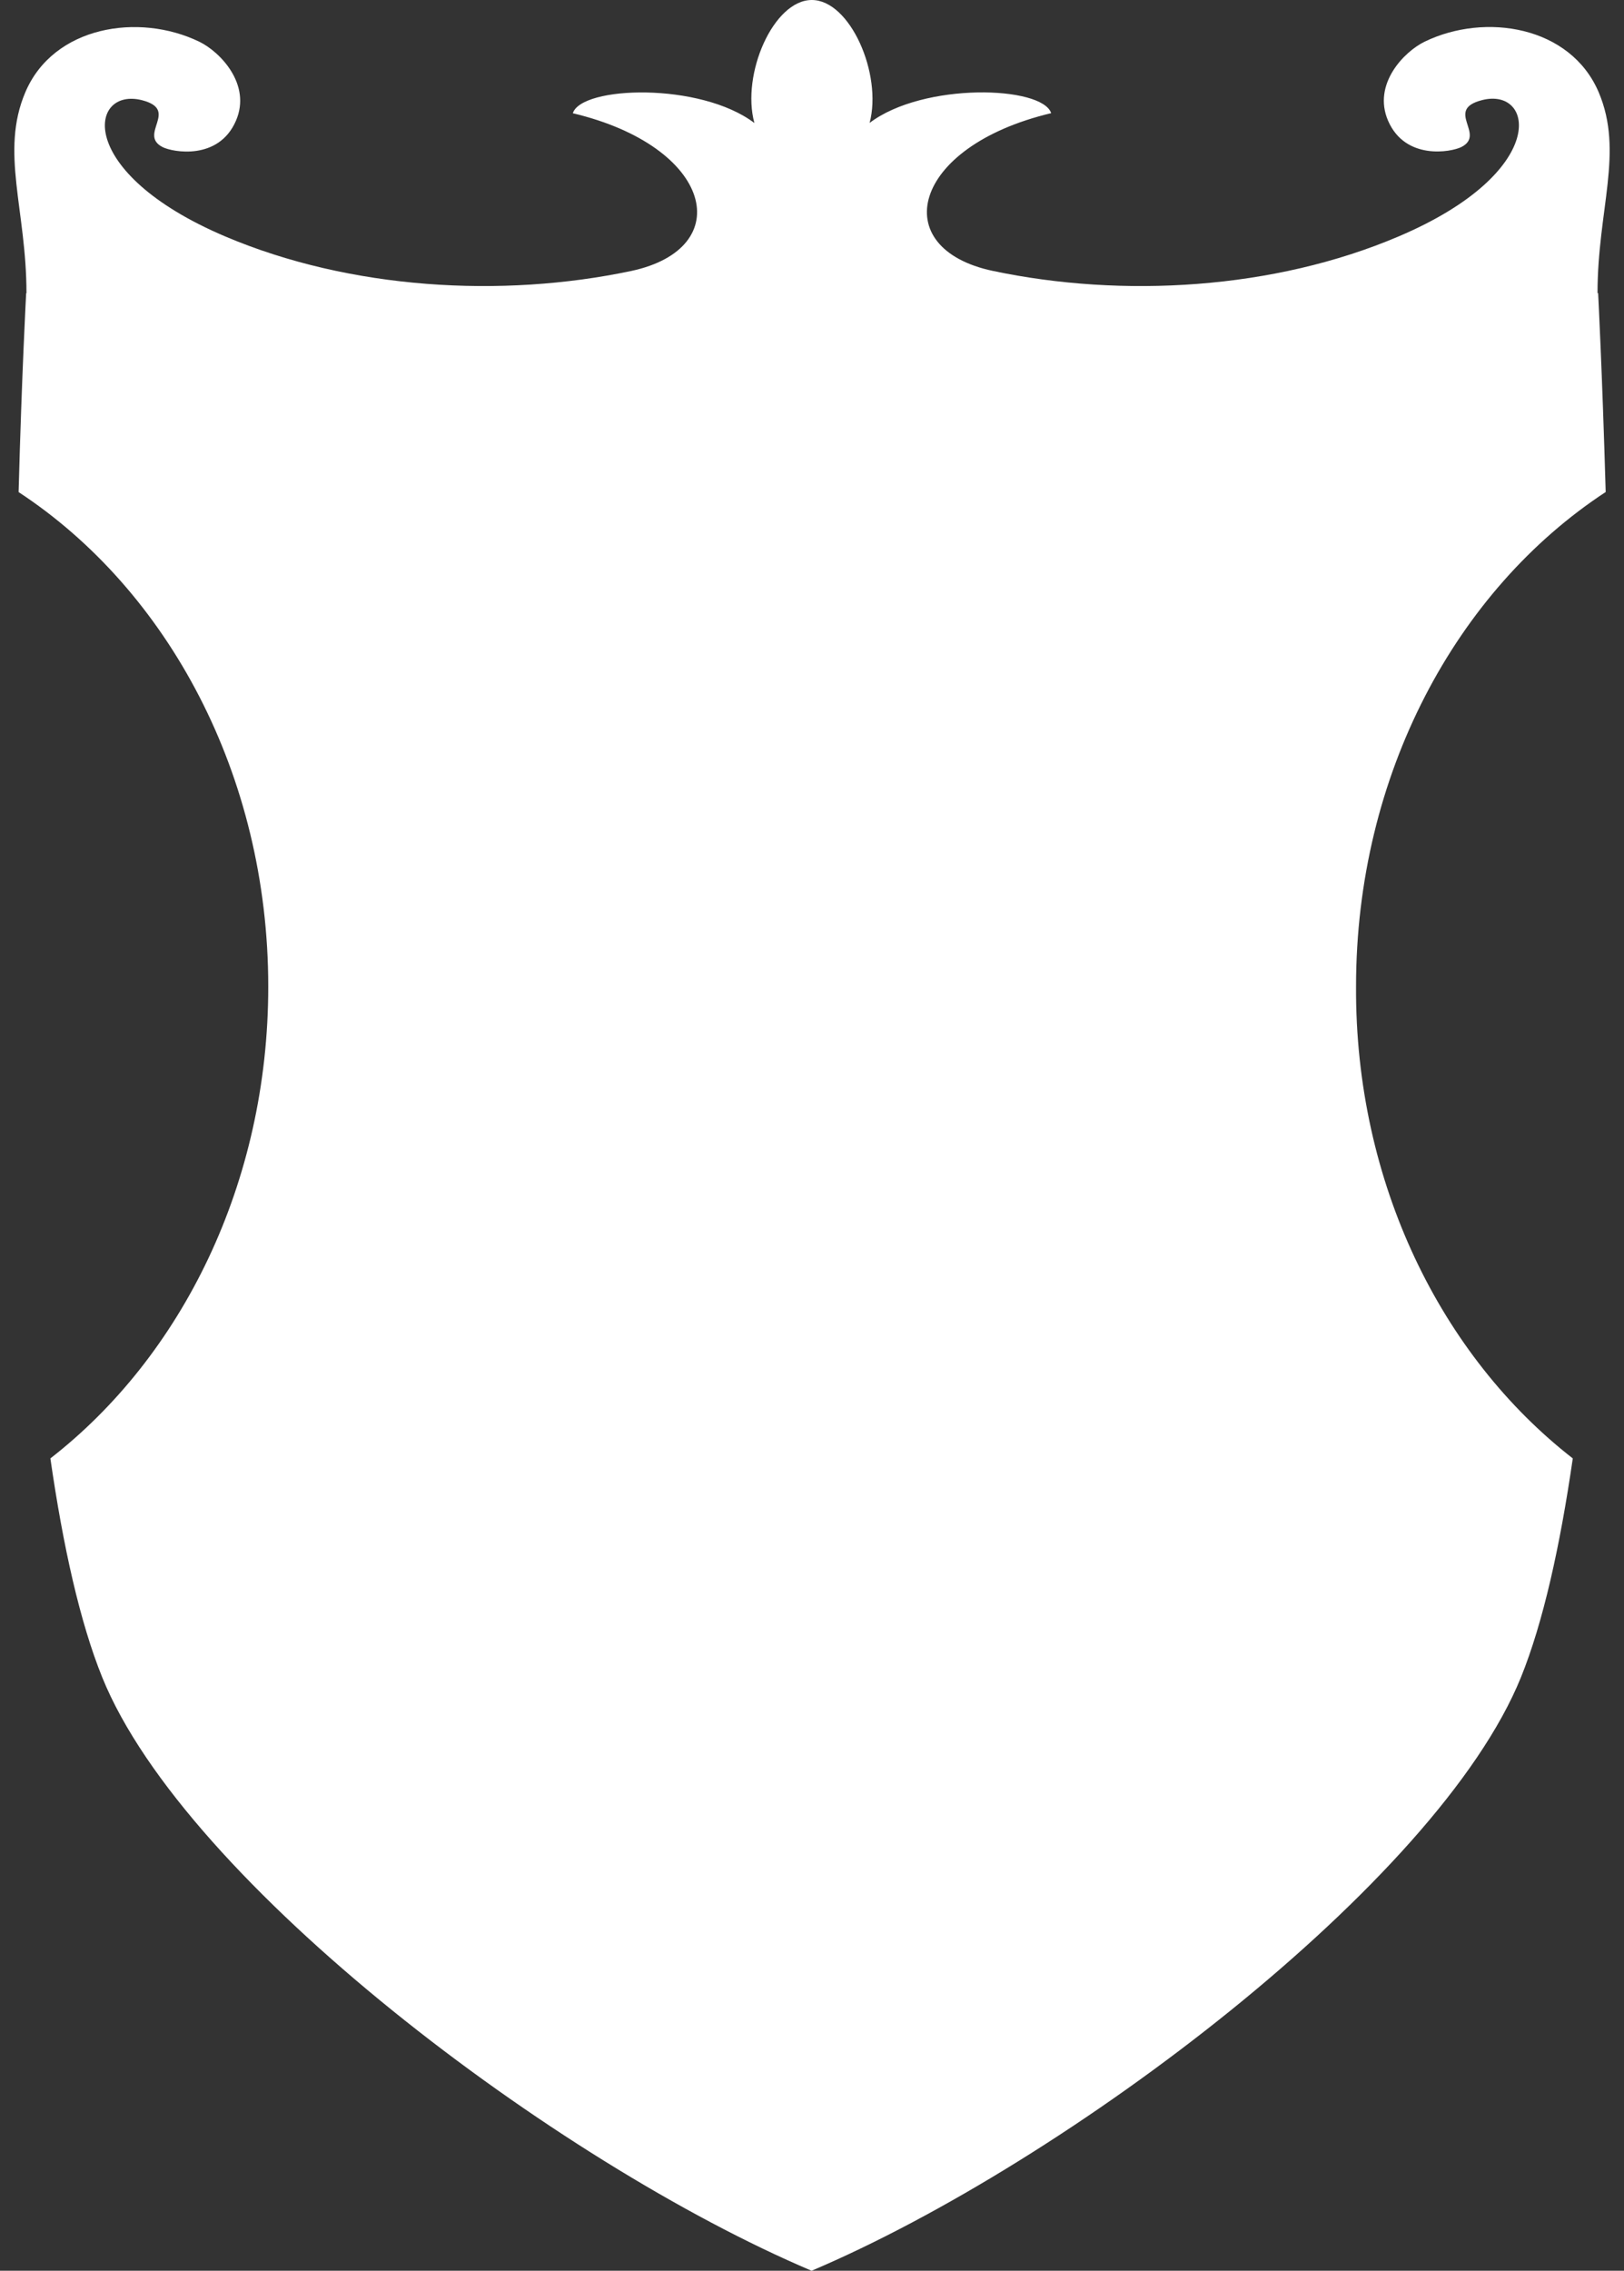 <svg xmlns="http://www.w3.org/2000/svg" viewBox="-1.9 0 214.67 299.99"><rect x="-1.9" y="0" width="214.67" height="299.99" fill="#333333" stroke="none"/><title>Depositphotos_56375631</title><g data-name="Layer 2"><path d="M206 192.67c-1.69 11.65-3.92 21.69-6.86 28.94-11 27.09-60 64.05-93.76 78.38-33.8-14.33-82.78-51.29-93.76-78.38-2.94-7.26-5.18-17.29-6.86-28.94 17.37-13.49 28.8-36.37 28.8-62.33 0-28-13.31-52.42-33-65.33.43-15.93 1-26.28 1-26.28h.04c0-11-3.5-18.64-.16-26.52 3.71-8.77 15-10.57 23-6.7 2.75 1.33 6.93 5.64 4.85 10.44-2.28 5.29-8.37 4.16-9.7 3.48-3.28-1.68 2.28-4.9-2.71-6.19-7-1.79-9 9.5 11 18 16.51 7 36.53 8.17 53.65 4.56 14.06-3 10.84-16.43-7.71-20.84 1.14-3.61 16.84-4.13 24 1.29C96.06 9.8 100.34 0 105.41 0s9.35 9.8 7.64 16.24c7.13-5.41 22.83-4.9 24-1.29-18.55 4.41-21.77 17.87-7.71 20.84 17.12 3.61 37.14 2.48 53.65-4.56 20-8.51 17.94-19.8 11-18-5 1.29.57 4.51-2.71 6.19-1.34.68-7.42 1.8-9.7-3.48-2.07-4.8 2.1-9.11 4.85-10.44 8-3.87 19.28-2.06 23 6.7 3.34 7.89-.16 15.49-.16 26.52h.08s.54 10.36 1 26.28c-19.72 12.92-33 37.33-33 65.33-.13 25.97 11.3 48.85 28.65 62.34z" fill="#fff" data-name="Layer 1"/></g></svg>
